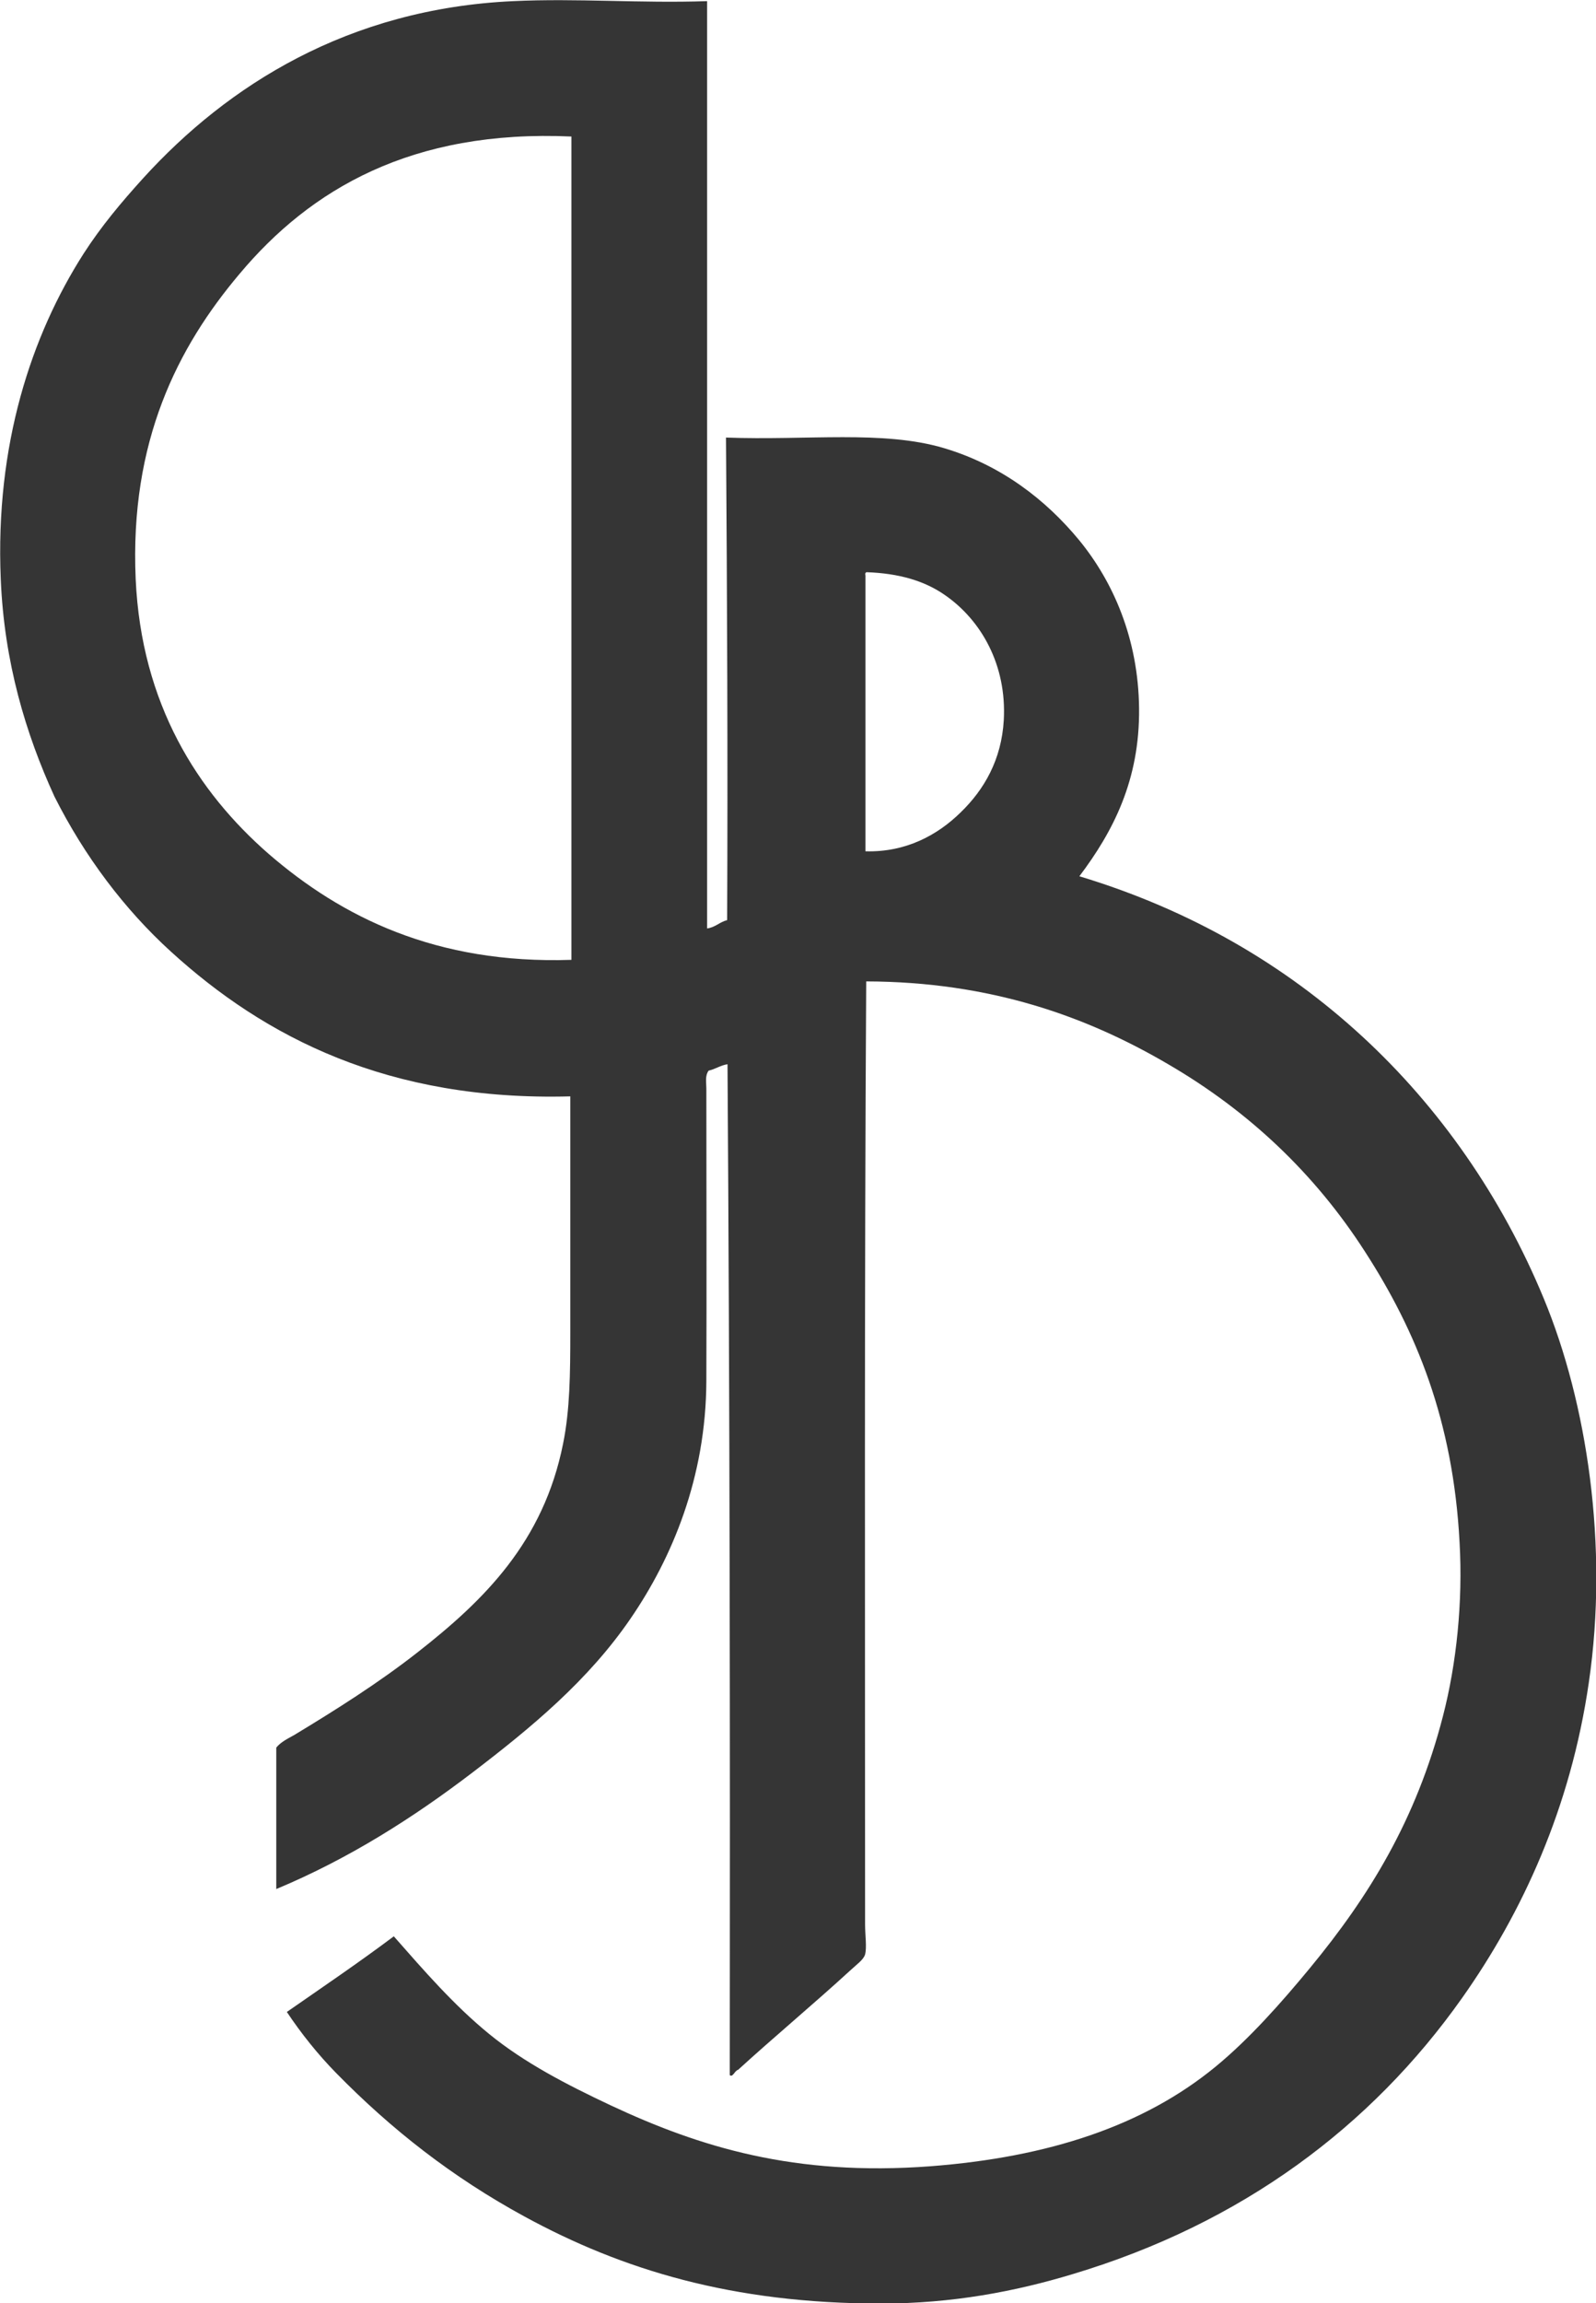 <?xml version="1.0" encoding="utf-8"?>
<!-- Generator: Adobe Illustrator 22.1.0, SVG Export Plug-In . SVG Version: 6.00 Build 0)  -->
<svg version="1.1" id="Capa_1" xmlns="http://www.w3.org/2000/svg" xmlns:xlink="http://www.w3.org/1999/xlink" x="0px" y="0px"
	 viewBox="0 0 422.3 609" style="enable-background:new 0 0 422.3 609;" xml:space="preserve">
<style type="text/css">
	.st0{fill-rule:evenodd;clip-rule:evenodd;fill:#353535;}
</style>
<g>
	<path class="st0" d="M187.1,0.3c0,81.7,0,163.4,0,245.2c2.2-0.3,3.3-1.7,5.3-2.2c0.2-41.7,0-85.4-0.3-127.6
		c21.5,0.8,41.6-2,57.7,2.8c15.1,4.5,26.9,13.6,35.8,24.4c8.9,10.9,15.6,25.9,15.8,44.4c0.2,19-6.9,32.6-15.8,44.4
		c29.5,8.9,54.4,23.5,74.9,42.4c20.2,18.6,36.8,42.2,48,69.3c11.4,27.5,17.2,65.4,11.9,101.5c-4.8,33.1-17.6,60.9-33.6,83.5
		c-24,33.9-58.2,59.5-102.9,72.9c-15.2,4.6-31.9,7.8-50.8,7.8c-39.5,0-68.6-9-94.3-23c-19.1-10.4-35.2-23-49.9-38
		c-4.8-4.9-9.2-10.4-13-16.1c9.5-6.6,19.1-13.1,28.3-20c8.1,9.2,15.9,18.2,25.2,25.8c9.3,7.6,20.5,13.4,32.2,18.9
		c23.5,11,48.6,18.8,84.6,16.1c31.3-2.4,56.4-10.7,75.4-26.3c8.9-7.3,17.4-16.9,25-26.1c15.6-18.9,28.1-39.1,35.2-66.6
		c3.6-13.9,5.3-30.2,4.4-46c-1.7-32.2-11.5-55.9-25-76.8c-13.3-20.7-30.8-37.2-52.1-49.6c-21.5-12.6-46.9-21.8-79.9-21.9
		c-0.5,80.4-0.3,166.7-0.3,249.3c0,2.9,0.5,6.1,0,8c-0.4,1.4-2.3,2.7-3.9,4.2c-9.6,8.8-20.4,17.8-29.7,26.3
		c-0.9,0.2-1.4,2.1-2.2,1.4c0.1-89.4,0-178.6-0.6-267.3c-1.9,0.3-3.2,1.3-5,1.7c-1,1.4-0.6,3.1-0.6,4.7c0,25.1,0.1,52,0,77.4
		c-0.1,25.5-9.1,46.8-20,62.7c-11.2,16.4-26.3,28.9-41.9,40.8c-15.6,11.9-32.7,22.8-51.9,30.8c0-12.5,0-25,0-37.4
		c1.2-1.5,3.1-2.4,4.7-3.3c11.1-6.7,22.5-13.9,32.7-21.9c17.5-13.7,33.3-29.1,38.5-55.2c1.8-8.9,1.9-18.4,1.9-29.4
		c0-20,0-41.8,0-62.4c-48.1,1.3-80.8-15.6-105.7-38.3c-12.2-11.1-22.8-25.1-30.8-41C6.8,194,1.1,175.1,0.2,153.1
		c-1.5-35.5,8.1-64.4,21.9-86c4.7-7.3,10-13.6,15.8-20C60.2,22.6,92.1,2.3,135.8,0.3C152.6-0.5,169.5,0.9,187.1,0.3z M63.4,72.4
		C47,91.8,34.3,116.7,35.9,153.1c1.5,33.1,16.4,56.3,35.2,72.7c19.2,16.6,44.2,29.2,80.1,28c0-72.6,0-145.1,0-217.7
		C108.9,34.2,82.1,50.1,63.4,72.4z M229,152.2c0,24.3,0,48.6,0,72.9c10.7,0.3,19.1-4.3,25.2-10.3c6.2-6,10.8-13.9,11.4-24.4
		c0.8-14.6-6-26.4-15.5-33c-5.4-3.8-12.2-5.8-20.8-6.1C228.9,151.4,228.9,151.8,229,152.2z"/>
</g>
</svg>
